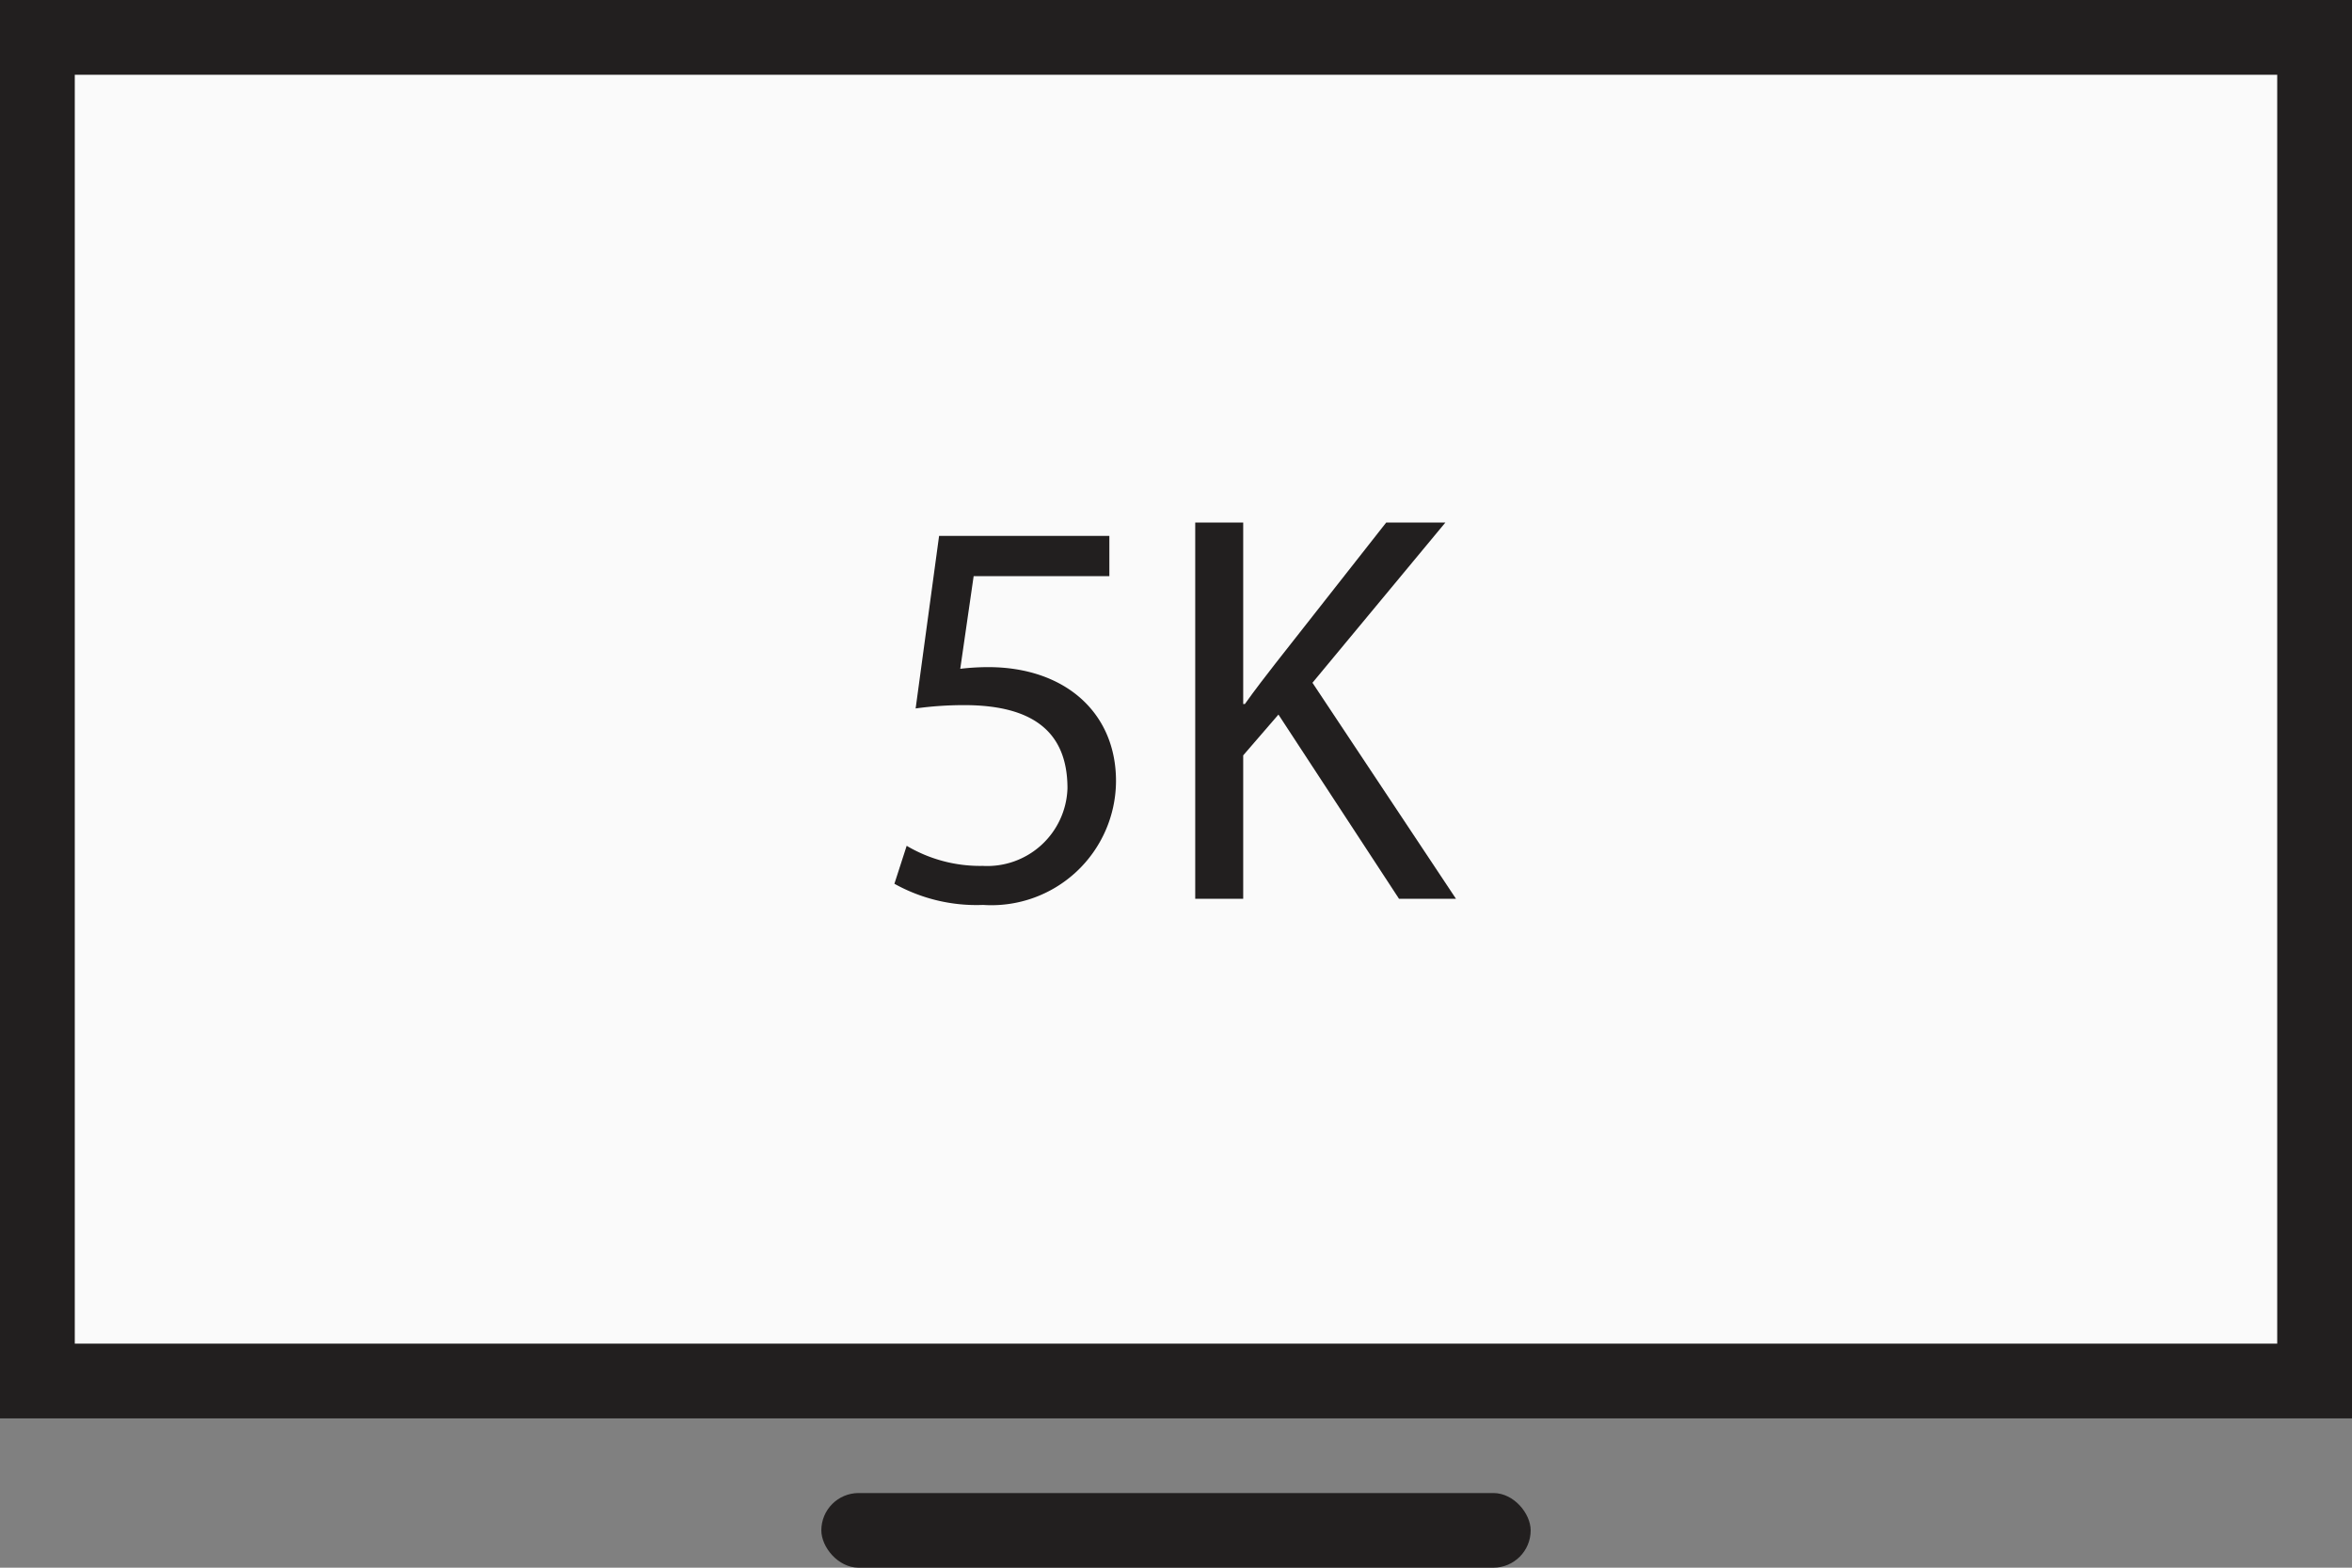 <svg id="Layer_1" data-name="Layer 1" xmlns="http://www.w3.org/2000/svg" width="63" height="42" viewBox="0 0 63 42">
  <rect x="0" y="0" width="63" height="42" fill="#808080" stroke="none"/>
  <defs>
    <style>
      .cls-1 {
        fill: #221f1f;
      }

      .cls-2 {
        fill: #fafafa;
      }

      .cls-3 {
        fill: none;
      }
    </style>
  </defs>
  <title>J133-overview-lineart-03-L-crawford</title>
  <rect id="_Path_" data-name="&lt;Path&gt;" class="cls-1" width="63" height="38"/>
  <rect id="_Path_2" data-name="&lt;Path&gt;" class="cls-2" x="2.003" y="2.003" width="58.994" height="33.994"/>
  <g id="_Group_" data-name="&lt;Group&gt;">
    <path id="_Compound_Path_" data-name="&lt;Compound Path&gt;" class="cls-1" d="M23.957,23.677l.329-1.017a3.856,3.856,0,0,0,2.034.538,2.15,2.15,0,0,0,2.273-2.079c0-1.5-.912-2.228-2.767-2.228a9.449,9.449,0,0,0-1.3.089l.628-4.622h4.561v1.077H26.08l-.359,2.483a6.431,6.431,0,0,1,.748-.045c2.048,0,3.424,1.212,3.424,3.051a3.338,3.338,0,0,1-3.56,3.32A4.52,4.52,0,0,1,23.957,23.677Z"/>
    <path id="_Compound_Path_2" data-name="&lt;Compound Path&gt;" class="cls-1" d="M32.015,14H33.3v4.861h.045c.284-.4.568-.763.823-1.092L37.13,14h1.585l-3.56,4.292L39,24.08H37.474l-3.23-4.936L33.3,20.237V24.08H32.015Z"/>
  </g>
  <rect id="_Rectangle_" data-name="&lt;Rectangle&gt;" class="cls-1" x="22" y="40" width="19" height="2" rx="1" ry="1"/>
  <rect class="cls-3" width="63" height="42"/>
</svg>
